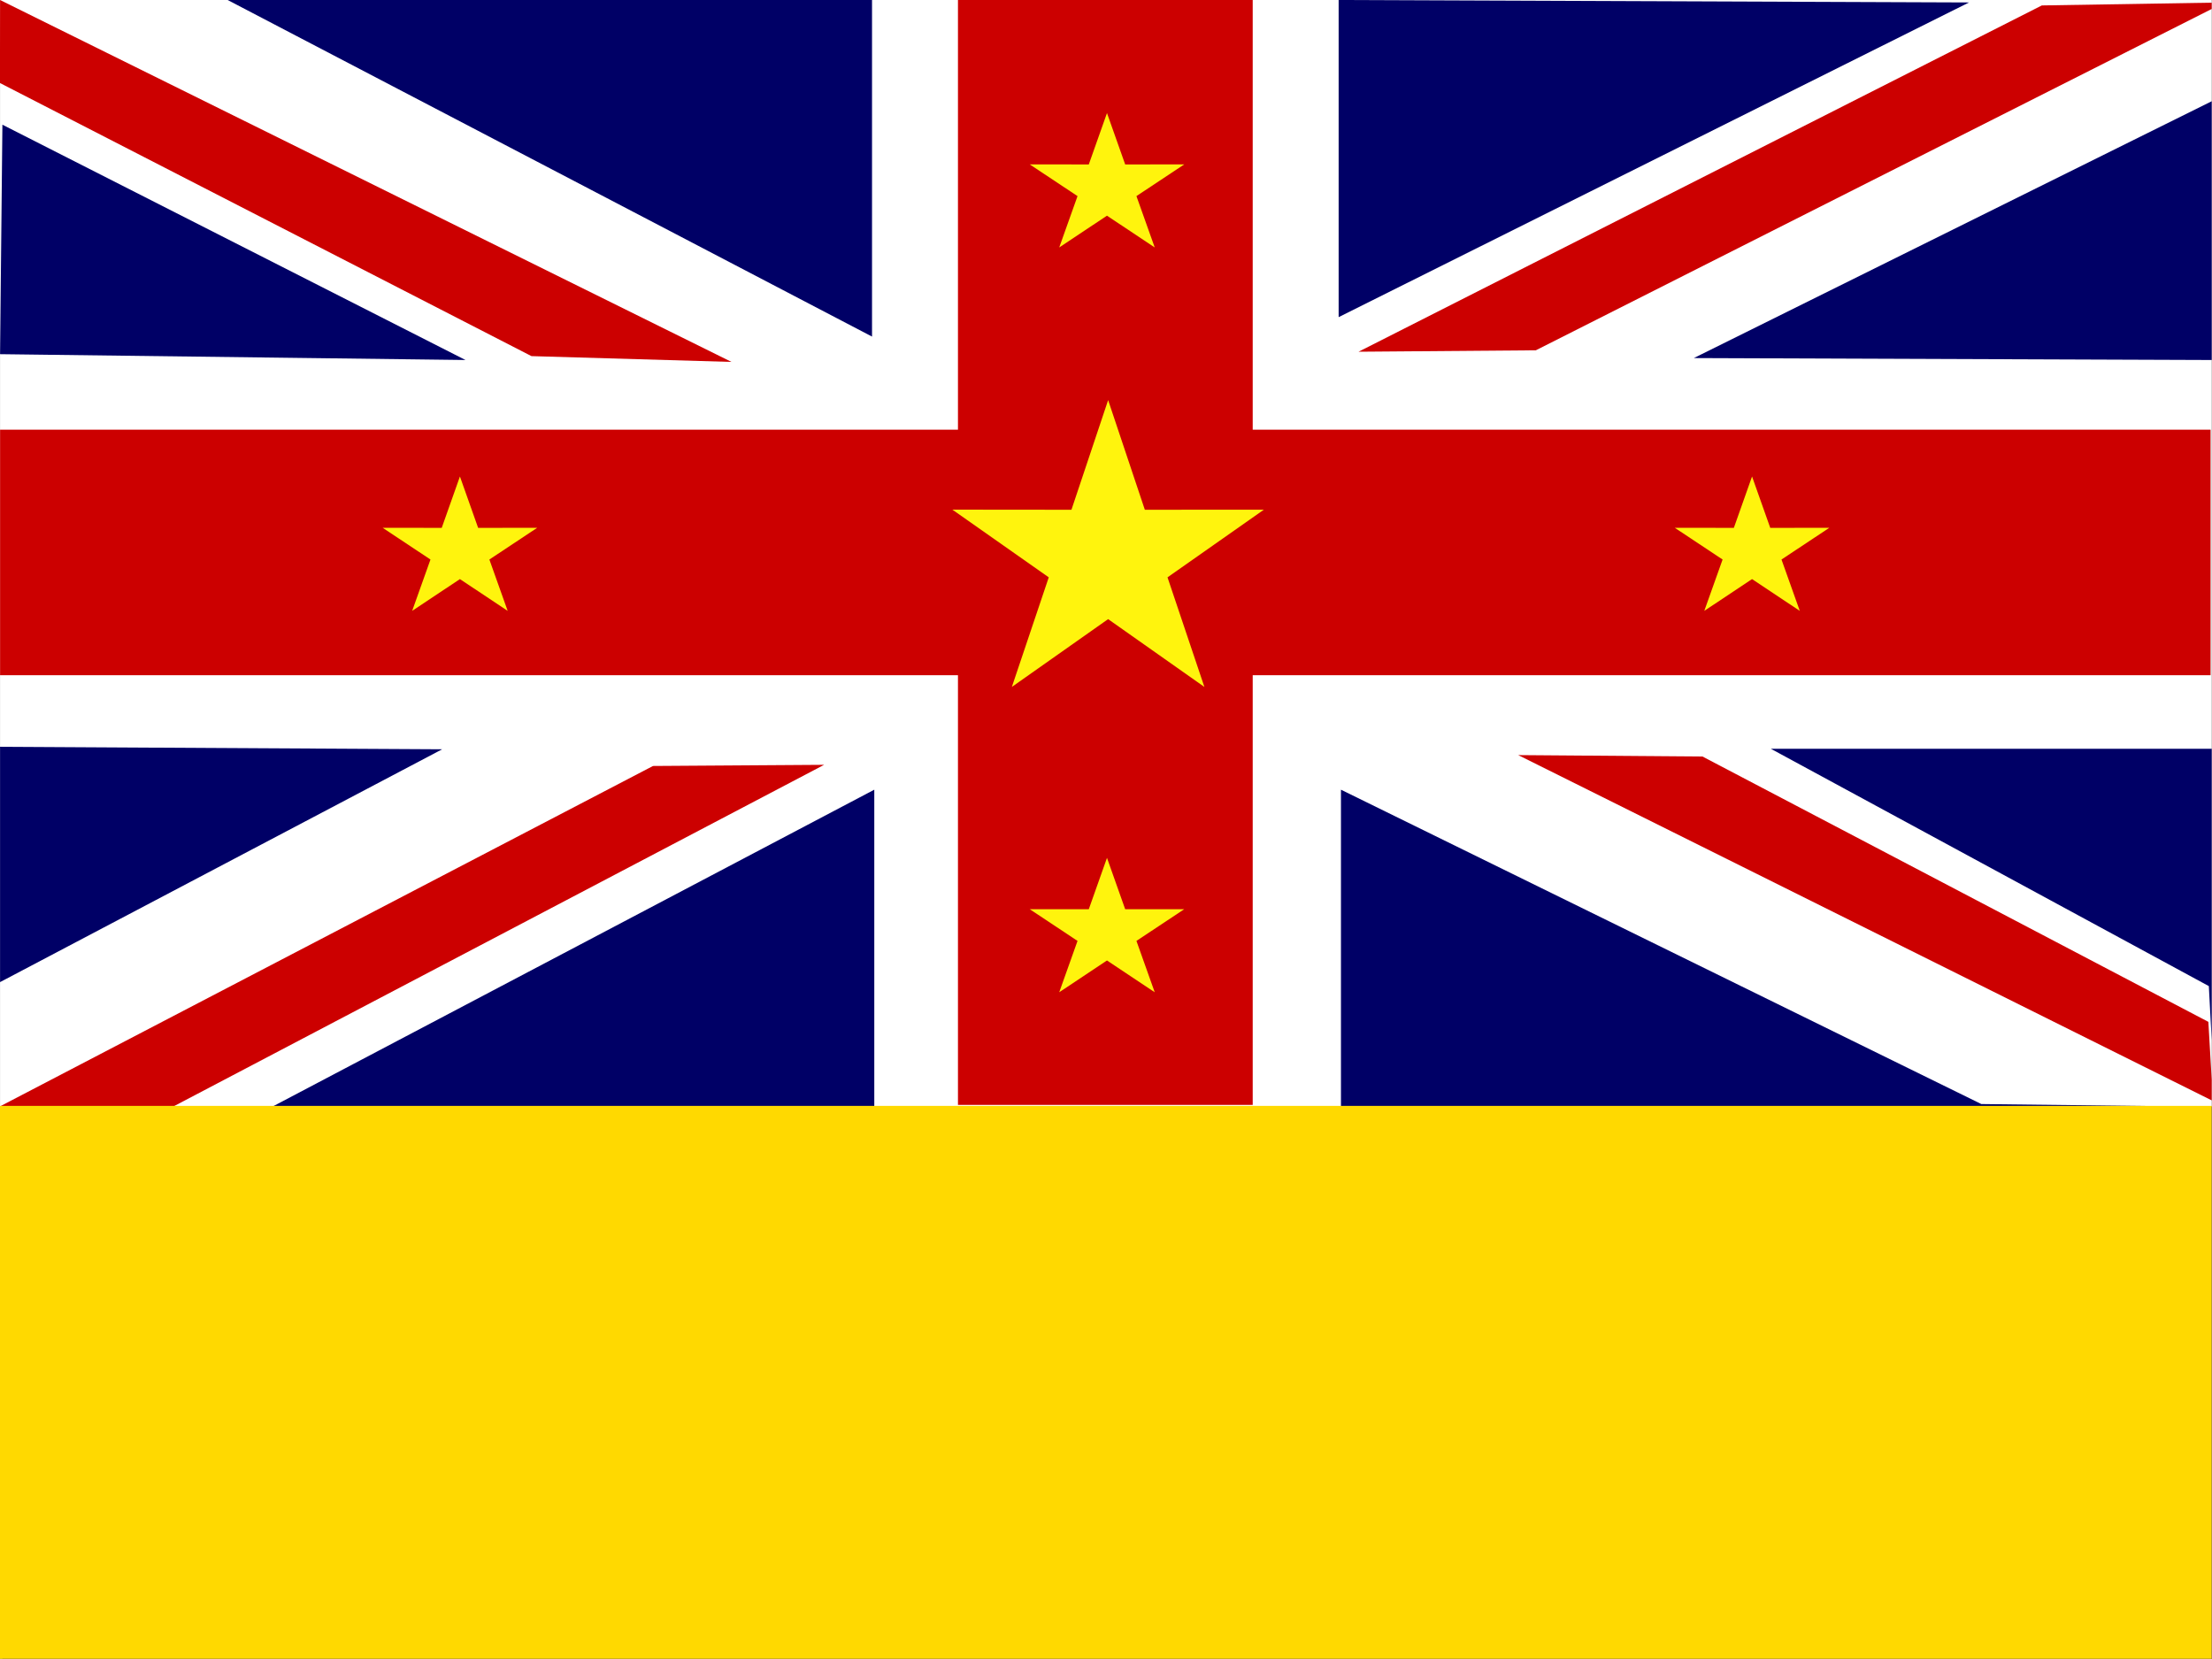 <?xml version="1.0" encoding="UTF-8" standalone="no"?>
<svg id="svg2498" xmlns:rdf="http://www.w3.org/1999/02/22-rdf-syntax-ns#" xmlns="http://www.w3.org/2000/svg" height="480" width="640" version="1.1" xmlns:cc="http://creativecommons.org/ns#" xmlns:dc="http://purl.org/dc/elements/1.1/">
 <rect width="100%" height="100%" fill="#808080" stroke="none"/>
 <defs id="defs2500">
  <clipPath id="clipPath3533" clipPathUnits="userSpaceOnUse">
   <rect id="rect3535" fill-opacity="0.67" height="372.05" width="496.06" y="-0" x="-0"/>
  </clipPath>
 </defs>
 <g id="flag" transform="matrix(1.29 0 0 1.29 0 0)" clip-path="url(#clipPath3533)">
  <rect id="rect1310" fill-rule="evenodd" height="248.1" width="499.55" y="-0" x=".013" stroke-width="1pt" fill="#fff"/>
  <path id="path549" d="m0.013 0-0.021 18.621 119.21 61.253 44.86 1.3-164.05-81.174z" fill="#c00"/>
  <path id="path551" d="m51.054 0 144.53 75.491v-75.491h-144.52z" fill="#006"/>
  <path id="path552" fill="#c00" d="m214.86 0v96.372h-214.84v55.07h214.84v96.372h66.106v-96.372h214.84v-55.07h-214.84v-96.372h-66.106z"/>
  <path id="path554" d="m300.24 0v71.132l141.39-70.581-141.39-0.551z" fill="#006"/>
  <path id="path555" d="m304.71 78.887 39.76-0.32 154.48-78.016-40.99 0.668-153.25 77.668z" fill="#c00"/>
  <path id="path700" d="m0.013 167.5v52.775l99.159-52.22-99.159-0.56z" fill="#006"/>
  <path id="path701" d="m381.85 169.68-41.336-0.321 155.82 77.58-1.025-17.749-113.46-59.51zm-343.12 78.57 146.11-76.71-38.38 0.26-146.45 76.34" fill="#c00"/>
  <path id="path556" d="m497.9 21.795-118 58.515 116.43 0.436v87.194h-99.159l98.242 53.231 1.442 27.079-52.474-0.627-143.62-70.505v71.132h-104.67v-71.132l-134.72 70.941-60.844 0.191v247.81h991.59v-495.63l-493.17-0.43m-498.41 27.971-0.523 51.467 104.39 1.308-103.86-52.775z" fill="#006"/>
  <g id="g3304" fill-rule="evenodd" stroke-width="1pt" fill="#ffd900">
   <rect id="rect3302" height="496.06" width="496.06" y="-15260" x="496.06"/>
   <rect id="rect3303" height="248.03" width="523.49" y="248.03" x="0"/>
  </g>
  <g id="g3330" fill-rule="evenodd" transform="translate(7.636 -229.39)">
   <path id="path3329" d="m284.27 354.68c0 23.619-19.147 42.767-42.767 42.767-23.619 0-42.767-19.147-42.767-42.767s19.147-42.767 42.767-42.767c23.619 0 42.767 19.147 42.767 42.767z" transform="translate(-1.006 -15259)" fill="#000067"/>
   <polygon id="polygon3317" transform="matrix(.377 0 0 .365 39.671 225.36)" points="511.95 324.28 533.78 256.9 555.61 324.28 626.44 324.23 569.1 365.81 591.04 433.16 591.04 433.16 533.77 391.48 476.5 433.15 498.45 365.81 441.12 324.21" stroke-width="1pt" fill="#fff40d"/>
   <polygon id="polygon3325" transform="matrix(.187 0 0 .171 285.51 292.33)" points="511.95 324.28 533.78 256.9 555.61 324.28 626.44 324.23 569.1 365.81 591.04 433.16 591.04 433.16 533.77 391.48 476.5 433.15 498.45 365.81 441.12 324.21" stroke-width="1pt" fill="#fff40d"/>
   <polygon id="polygon3326" transform="matrix(.187 0 0 .171 140.83 377.87)" points="511.95 324.28 533.78 256.9 555.61 324.28 626.44 324.23 569.1 365.81 591.04 433.16 591.04 433.16 533.77 391.48 476.5 433.15 498.45 365.81 441.12 324.21" stroke-width="1pt" fill="#fff40d"/>
   <polygon id="polygon3327" transform="matrix(.187 0 0 .171 140.83 210.82)" points="511.95 324.28 533.78 256.9 555.61 324.28 626.44 324.23 569.1 365.81 591.04 433.16 591.04 433.16 533.77 391.48 476.5 433.15 498.45 365.81 441.12 324.21" stroke-width="1pt" fill="#fff40d"/>
   <polygon id="polygon3328" transform="matrix(.187 0 0 .171 -4.297 292.33)" points="511.95 324.28 533.78 256.9 555.61 324.28 626.44 324.23 569.1 365.81 591.04 433.16 591.04 433.16 533.77 391.48 476.5 433.15 498.45 365.81 441.12 324.21" stroke-width="1pt" fill="#fff40d"/>
  </g>
 </g>
</svg>

